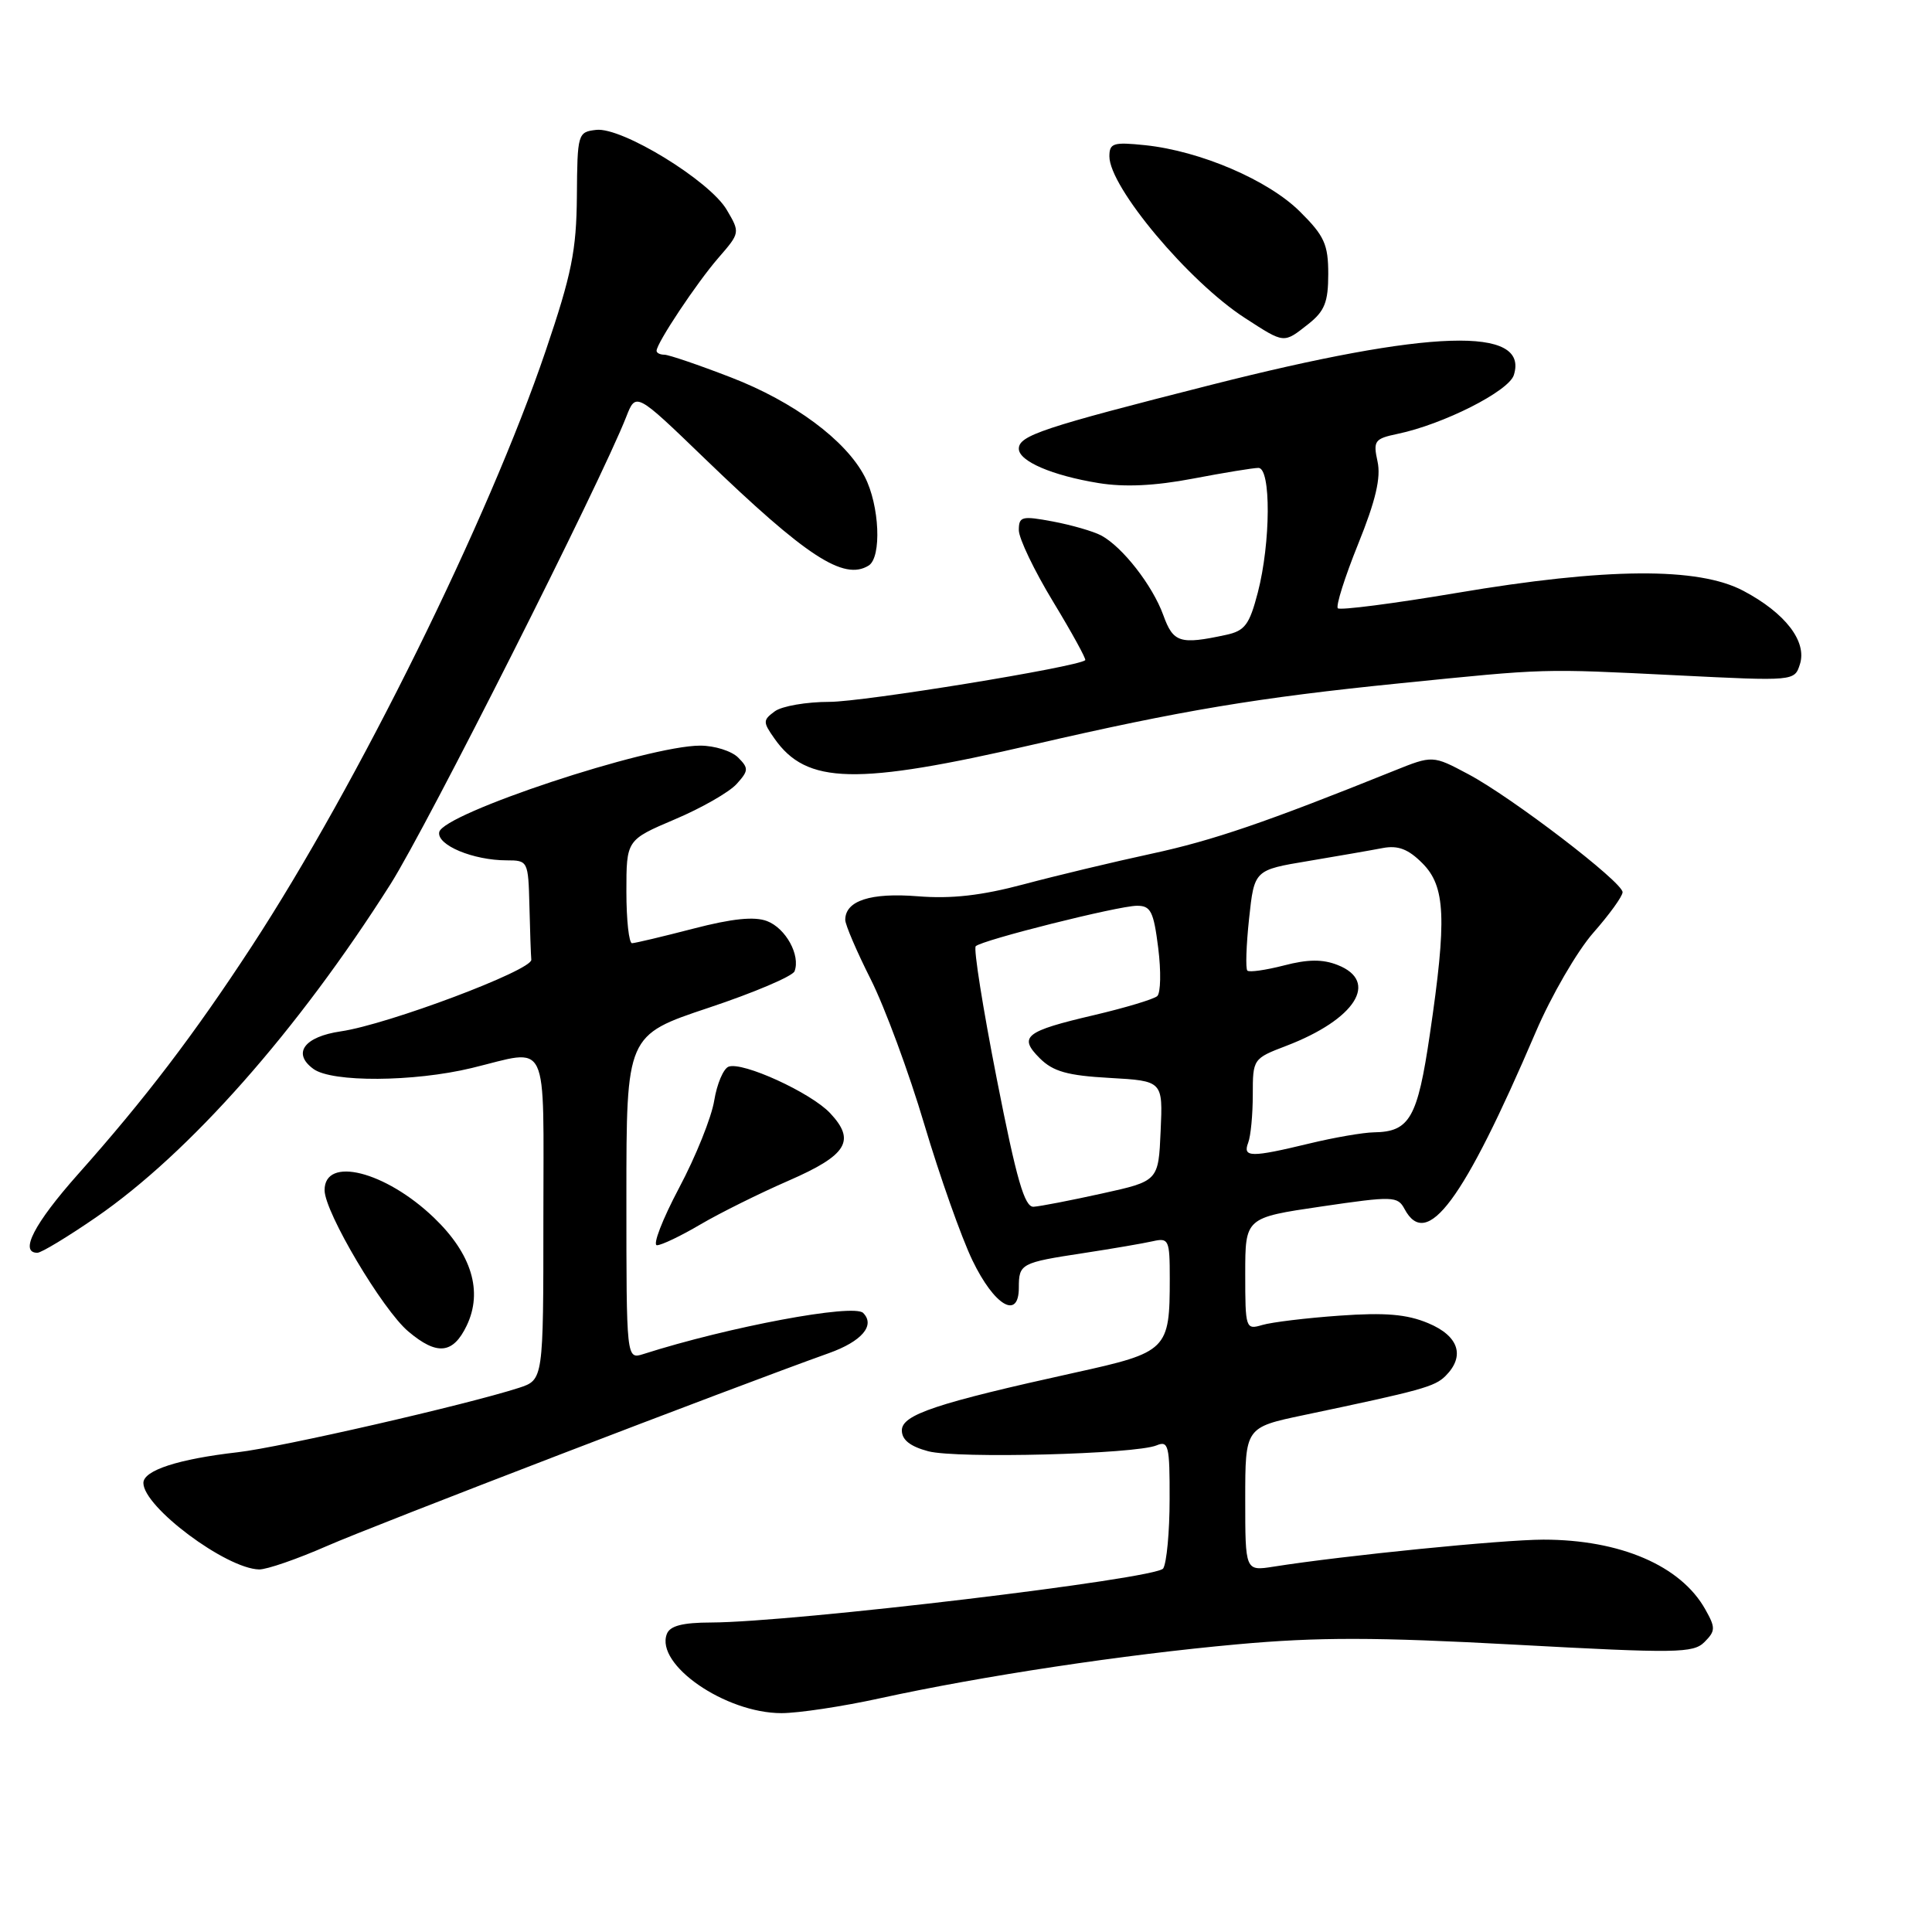 <?xml version="1.0" encoding="UTF-8" standalone="no"?>
<!DOCTYPE svg PUBLIC "-//W3C//DTD SVG 1.1//EN" "http://www.w3.org/Graphics/SVG/1.1/DTD/svg11.dtd" >
<svg xmlns="http://www.w3.org/2000/svg" xmlns:xlink="http://www.w3.org/1999/xlink" version="1.1" viewBox="0 0 256 256">
 <g >
 <path fill="currentColor"
d=" M 116.60 225.03 C 130.16 222.07 148.91 219.24 163.96 217.88 C 174.64 216.91 182.24 216.92 200.82 217.93 C 222.17 219.09 224.37 219.06 225.85 217.58 C 227.32 216.11 227.33 215.68 225.96 213.25 C 222.72 207.46 214.69 204.01 204.50 204.01 C 199.06 204.02 178.12 206.11 168.75 207.59 C 165.00 208.18 165.00 208.18 165.00 198.66 C 165.00 189.14 165.00 189.14 172.75 187.51 C 188.40 184.22 190.10 183.75 191.54 182.32 C 194.17 179.69 193.30 177.02 189.25 175.33 C 186.42 174.14 183.54 173.90 177.50 174.33 C 173.10 174.64 168.49 175.20 167.25 175.57 C 165.06 176.22 165.00 176.04 165.00 168.79 C 165.00 161.35 165.00 161.35 175.07 159.87 C 184.60 158.47 185.19 158.49 186.11 160.20 C 189.05 165.70 193.89 159.18 203.49 136.76 C 205.54 131.96 208.98 126.04 211.11 123.61 C 213.25 121.18 215.00 118.76 215.00 118.22 C 215.00 116.88 200.33 105.65 194.57 102.59 C 189.84 100.07 189.84 100.07 184.67 102.15 C 167.78 108.95 160.72 111.37 152.59 113.12 C 147.59 114.20 139.98 116.02 135.67 117.17 C 130.05 118.67 126.08 119.12 121.60 118.76 C 115.35 118.26 112.00 119.35 112.00 121.89 C 112.00 122.53 113.52 126.08 115.38 129.77 C 117.24 133.47 120.44 142.12 122.48 149.00 C 124.53 155.88 127.39 163.97 128.85 167.00 C 131.75 173.02 135.00 174.94 135.00 170.63 C 135.00 167.44 135.26 167.31 143.58 166.04 C 147.39 165.46 151.51 164.75 152.75 164.47 C 154.87 163.99 155.00 164.28 155.00 169.42 C 155.00 178.88 154.70 179.18 142.44 181.88 C 124.07 185.93 119.50 187.45 119.50 189.53 C 119.50 190.79 120.60 191.66 123.00 192.30 C 126.82 193.30 150.42 192.69 153.25 191.52 C 154.83 190.86 155.00 191.55 154.98 198.64 C 154.98 202.96 154.59 207.10 154.13 207.83 C 153.26 209.20 105.07 214.96 94.22 214.99 C 90.44 215.00 88.77 215.43 88.36 216.51 C 86.80 220.57 96.11 227.00 103.55 227.00 C 105.77 227.00 111.65 226.12 116.60 225.03 Z  M 43.33 204.85 C 49.52 202.13 97.31 183.77 109.83 179.30 C 114.20 177.74 116.01 175.61 114.37 173.97 C 113.11 172.71 96.55 175.81 85.25 179.42 C 83.00 180.13 83.00 180.13 83.00 158.65 C 83.00 137.17 83.00 137.17 93.91 133.53 C 99.92 131.53 105.03 129.35 105.28 128.70 C 106.09 126.58 104.12 123.00 101.64 122.05 C 99.96 121.41 97.03 121.71 91.87 123.05 C 87.82 124.10 84.16 124.97 83.75 124.98 C 83.34 124.99 83.00 121.92 83.00 118.15 C 83.00 111.30 83.00 111.30 89.41 108.57 C 92.94 107.08 96.62 104.97 97.60 103.89 C 99.20 102.12 99.22 101.79 97.80 100.37 C 96.93 99.51 94.68 98.80 92.78 98.80 C 85.83 98.80 58.69 107.80 58.20 110.26 C 57.86 111.98 62.70 114.00 67.15 114.00 C 69.95 114.00 70.00 114.10 70.15 120.00 C 70.23 123.30 70.34 126.53 70.40 127.17 C 70.52 128.56 51.40 135.75 45.16 136.66 C 40.30 137.37 38.69 139.57 41.53 141.64 C 43.98 143.44 54.83 143.37 62.50 141.52 C 72.93 139.00 72.00 137.05 72.00 161.42 C 72.00 182.84 72.00 182.84 68.75 183.90 C 61.81 186.14 37.20 191.78 31.50 192.43 C 23.63 193.33 19.00 194.83 19.00 196.50 C 19.00 199.68 29.94 207.85 34.33 207.96 C 35.34 207.98 39.39 206.58 43.33 204.85 Z  M 61.84 175.65 C 64.01 171.12 62.50 166.15 57.51 161.36 C 51.07 155.18 42.98 153.15 43.01 157.72 C 43.03 160.64 50.70 173.57 54.11 176.43 C 57.91 179.64 60.03 179.42 61.84 175.65 Z  M 12.70 161.32 C 25.10 152.79 39.44 136.56 51.74 117.16 C 56.57 109.54 79.54 64.01 82.98 55.23 C 84.26 51.96 84.26 51.96 93.38 60.76 C 106.85 73.75 111.80 76.98 115.10 74.94 C 116.85 73.85 116.55 66.96 114.58 63.16 C 112.09 58.34 105.18 53.22 96.86 50.01 C 92.57 48.35 88.60 47.00 88.03 47.00 C 87.46 47.00 87.00 46.77 87.00 46.48 C 87.00 45.47 92.33 37.46 95.19 34.17 C 98.07 30.85 98.08 30.82 96.29 27.79 C 94.01 23.93 82.39 16.81 79.00 17.21 C 76.56 17.49 76.50 17.70 76.44 26.00 C 76.38 33.21 75.75 36.33 72.30 46.50 C 64.73 68.80 47.41 103.89 33.33 125.43 C 25.71 137.09 19.22 145.61 10.32 155.61 C 4.53 162.13 2.53 166.00 4.95 166.00 C 5.48 166.00 8.96 163.89 12.70 161.32 Z  M 92.80 162.25 C 95.37 160.74 100.62 158.13 104.48 156.45 C 112.26 153.06 113.43 151.15 109.99 147.49 C 107.44 144.78 98.39 140.64 96.54 141.34 C 95.85 141.61 95.00 143.63 94.64 145.82 C 94.29 148.02 92.20 153.24 89.98 157.41 C 87.77 161.58 86.45 165.00 87.05 165.00 C 87.65 165.00 90.24 163.76 92.80 162.25 Z  M 137.00 98.64 C 156.54 94.13 166.66 92.44 185.50 90.54 C 205.15 88.56 204.08 88.59 222.14 89.48 C 237.78 90.26 237.78 90.26 238.50 88.01 C 239.46 84.99 236.55 81.22 231.01 78.29 C 225.03 75.12 212.86 75.21 193.00 78.57 C 184.64 79.98 177.56 80.89 177.27 80.60 C 176.98 80.31 178.19 76.48 179.96 72.09 C 182.29 66.33 183.00 63.28 182.53 61.15 C 181.93 58.41 182.14 58.13 185.19 57.49 C 191.24 56.23 199.92 51.84 200.59 49.70 C 202.65 43.21 189.48 43.64 160.50 50.99 C 138.15 56.66 135.00 57.71 135.00 59.46 C 135.00 61.11 139.42 63.01 145.57 64.01 C 149.01 64.57 153.03 64.38 158.07 63.42 C 162.16 62.64 166.06 62.00 166.75 62.00 C 168.43 62.00 168.38 71.90 166.67 78.50 C 165.55 82.79 164.96 83.59 162.43 84.13 C 156.34 85.44 155.46 85.16 154.14 81.50 C 152.71 77.56 148.73 72.46 145.91 70.95 C 144.87 70.40 142.00 69.57 139.51 69.10 C 135.39 68.33 135.00 68.43 135.00 70.25 C 135.00 71.35 137.05 75.62 139.55 79.74 C 142.05 83.86 143.96 87.35 143.80 87.48 C 142.72 88.39 114.39 93.00 109.91 93.00 C 106.87 93.00 103.61 93.56 102.67 94.25 C 101.08 95.42 101.07 95.66 102.61 97.85 C 106.88 103.95 113.36 104.10 137.00 98.64 Z  M 173.37 42.93 C 175.52 41.23 176.00 40.03 176.00 36.31 C 176.00 32.39 175.49 31.25 172.25 28.04 C 168.06 23.87 159.07 20.01 151.75 19.24 C 147.52 18.80 147.00 18.96 147.00 20.72 C 147.00 24.79 157.51 37.32 164.95 42.13 C 170.25 45.56 170.05 45.54 173.37 42.93 Z  M 132.08 142.97 C 130.24 133.60 128.98 125.68 129.29 125.38 C 130.09 124.57 148.14 120.04 150.63 120.02 C 152.48 120.00 152.86 120.76 153.47 125.61 C 153.86 128.70 153.80 131.57 153.34 131.99 C 152.88 132.40 149.12 133.53 145.00 134.50 C 135.80 136.65 134.91 137.36 137.78 140.23 C 139.54 141.98 141.44 142.52 147.04 142.83 C 154.09 143.23 154.09 143.23 153.79 149.87 C 153.50 156.50 153.50 156.50 146.00 158.15 C 141.88 159.06 137.81 159.85 136.96 159.90 C 135.76 159.98 134.70 156.33 132.08 142.97 Z  M 165.39 151.42 C 165.73 150.55 166.00 147.68 166.00 145.05 C 166.00 140.32 166.04 140.26 170.44 138.58 C 179.59 135.08 182.79 130.05 177.25 127.87 C 175.26 127.08 173.29 127.10 170.12 127.93 C 167.70 128.55 165.53 128.86 165.28 128.61 C 165.03 128.36 165.13 125.26 165.51 121.72 C 166.20 115.28 166.20 115.28 173.35 114.09 C 177.28 113.43 181.72 112.66 183.22 112.37 C 185.24 111.99 186.60 112.50 188.47 114.38 C 191.54 117.45 191.73 121.71 189.46 137.07 C 187.83 148.15 186.79 149.97 182.06 150.04 C 180.65 150.06 176.80 150.72 173.50 151.52 C 165.75 153.39 164.64 153.38 165.39 151.42 Z "/>
</g>
</svg>
